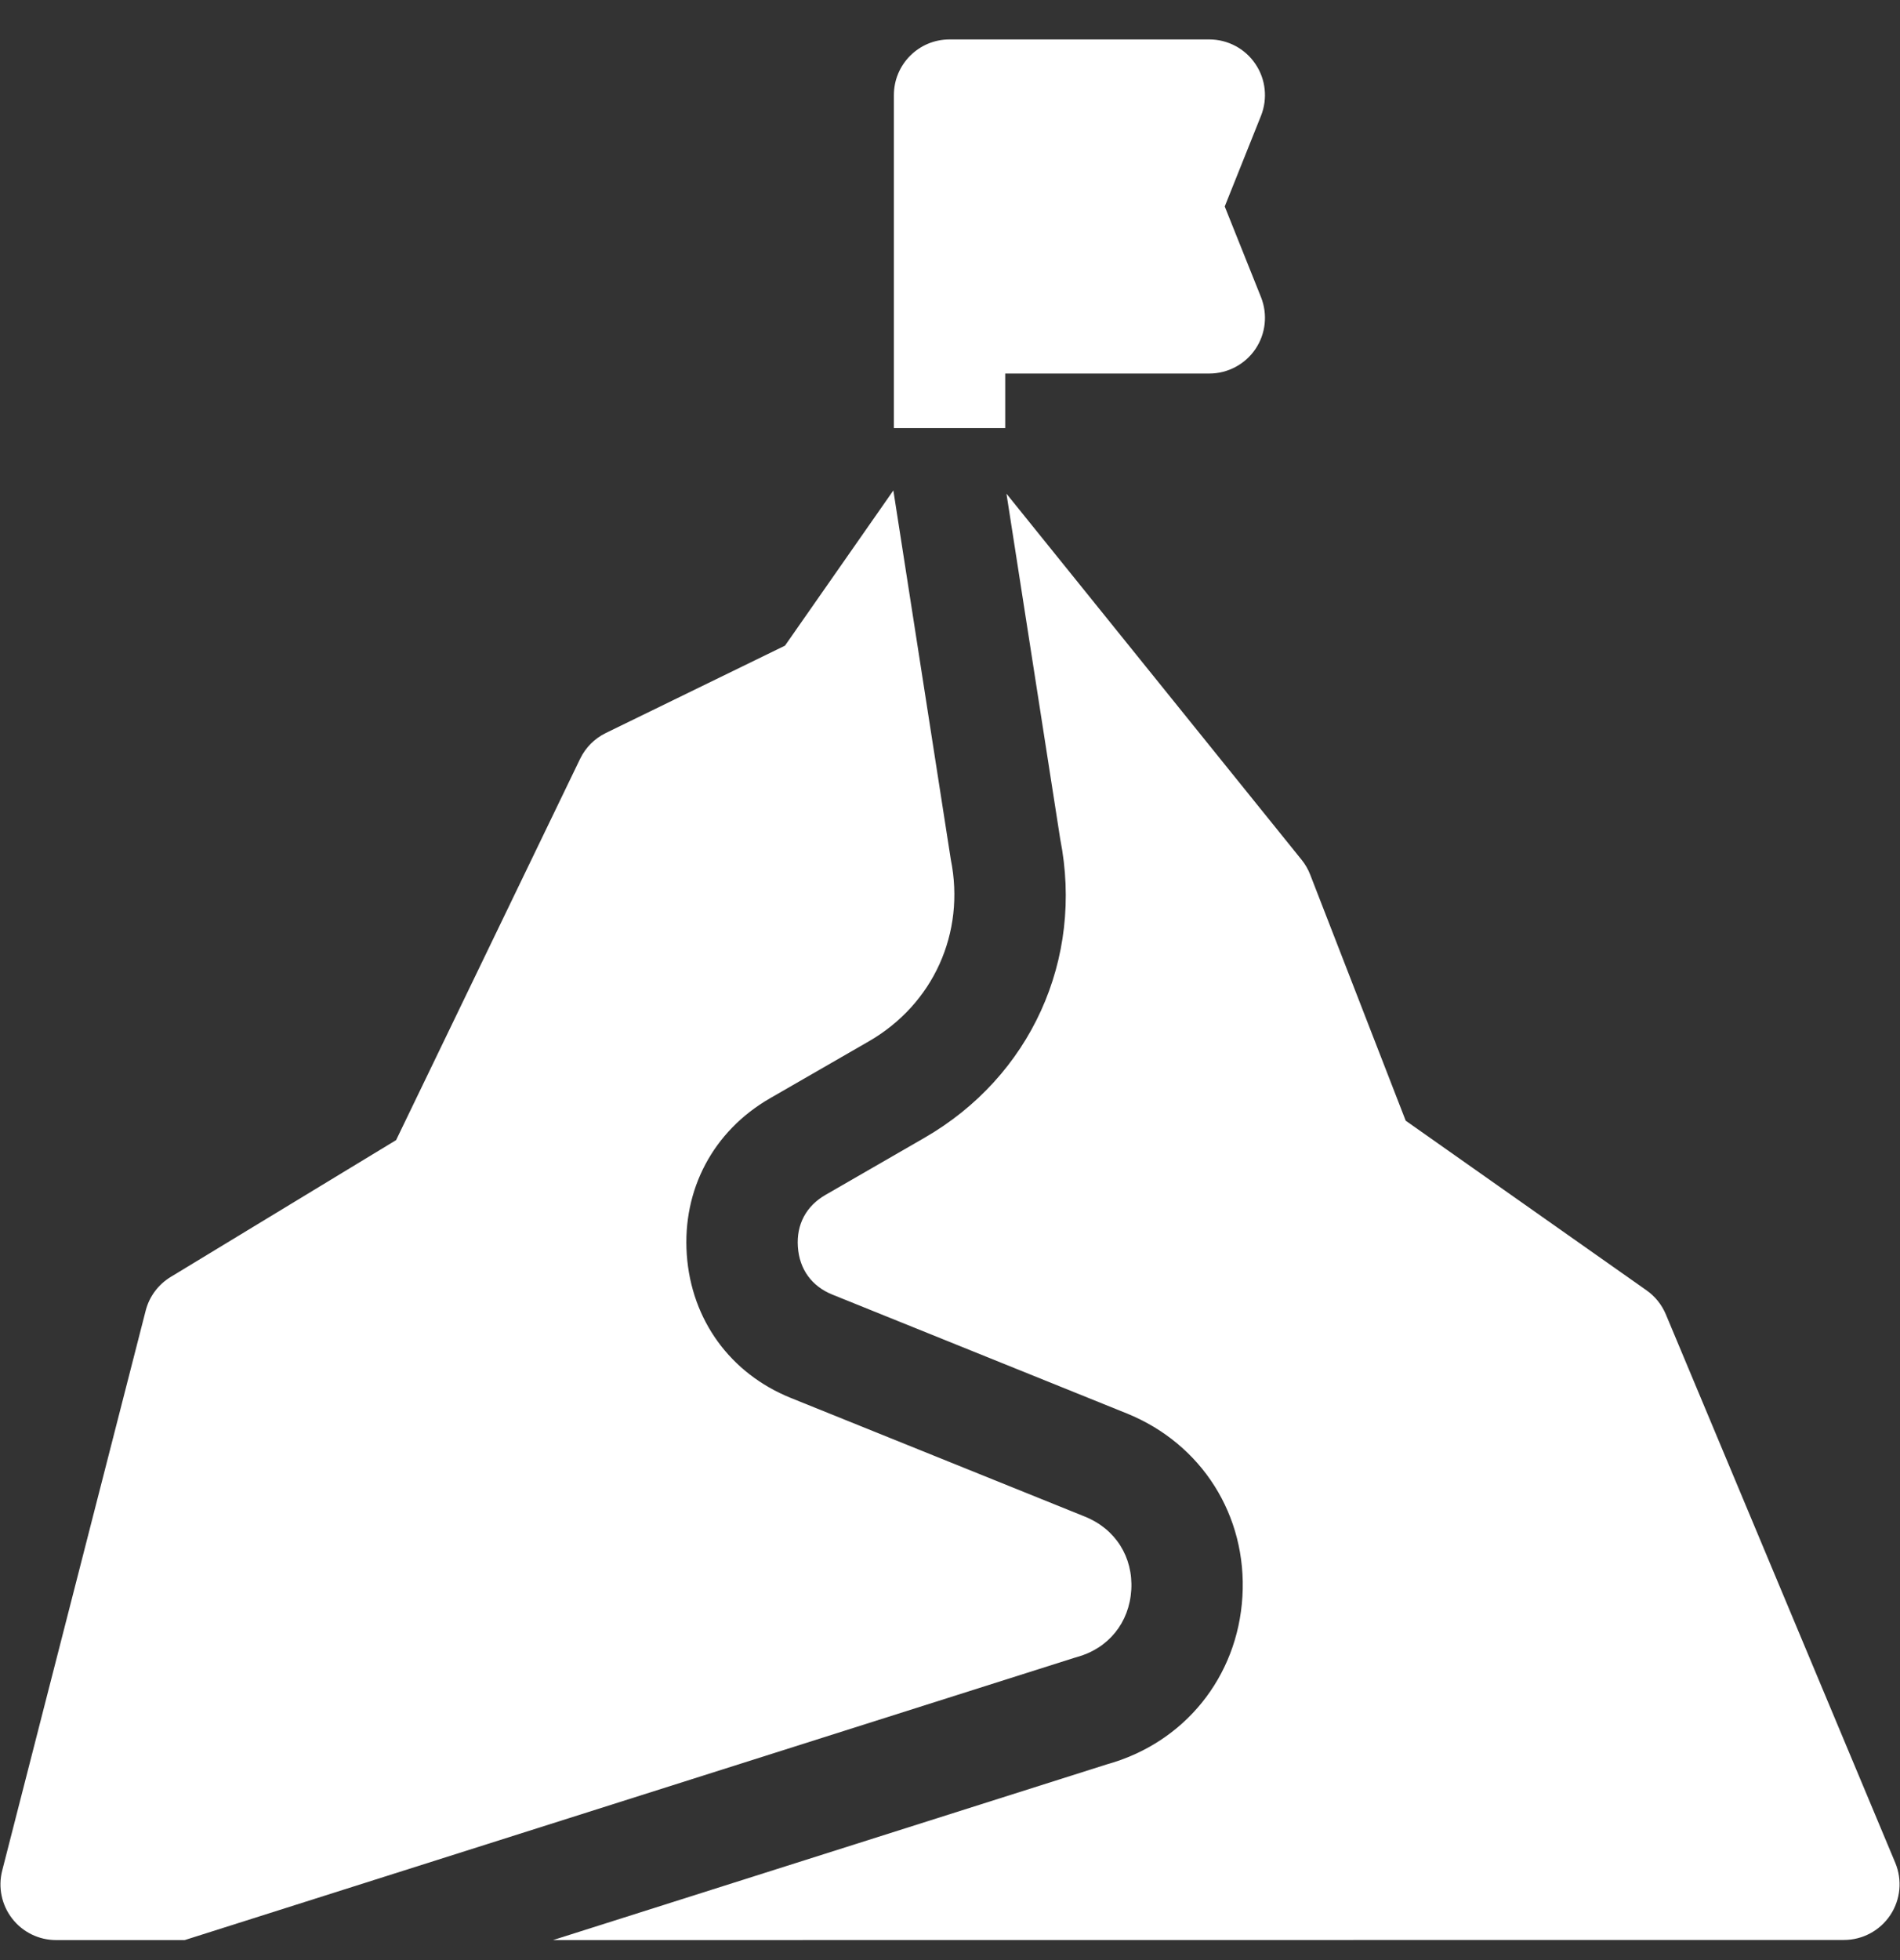 <svg width="32" height="33" viewBox="0 0 32 33" fill="none" xmlns="http://www.w3.org/2000/svg">
<rect x="0" y="0" width="32" height="33" fill="#333333" stroke="none"/>
<g id="mountain 1" clip-path="url(#clip0_695_8399)">
<g id="Group">
<path id="Vector" d="M18.132 27.9C18.667 27.755 19.02 27.321 19.053 26.767C19.086 26.214 18.787 25.741 18.273 25.534L13.32 23.536C12.299 23.124 11.644 22.222 11.567 21.124C11.49 20.025 12.014 19.041 12.968 18.491L14.631 17.533C15.72 16.906 16.262 15.705 16.014 14.473C16.011 14.46 15.047 8.268 15.046 8.257L13.221 10.87L10.203 12.341C10.014 12.433 9.861 12.587 9.77 12.776L6.671 19.195L2.874 21.499C2.665 21.626 2.513 21.83 2.453 22.068L0.037 31.493C-0.035 31.774 0.027 32.072 0.205 32.301C0.382 32.53 0.656 32.663 0.945 32.663L3.111 32.663L18.094 27.911C18.107 27.907 18.119 27.903 18.132 27.9Z" fill="white"/>
<path id="Vector_2" d="M31.92 31.361L28.056 22.128C27.988 21.966 27.875 21.825 27.731 21.724L23.675 18.868L22.067 14.727C22.032 14.637 21.984 14.552 21.923 14.477L16.951 8.312L17.856 14.124C18.256 16.151 17.359 18.125 15.568 19.157L13.905 20.116C13.577 20.304 13.411 20.616 13.438 20.993C13.464 21.37 13.671 21.656 14.022 21.797L18.974 23.795C20.24 24.306 21.006 25.516 20.925 26.879C20.844 28.234 19.95 29.341 18.644 29.704L9.314 32.663L31.056 32.661C31.369 32.661 31.662 32.504 31.836 32.243C32.01 31.982 32.041 31.651 31.92 31.361Z" fill="white"/>
<path id="Vector_3" d="M16.93 6.289H20.367C20.678 6.289 20.969 6.134 21.144 5.877C21.318 5.619 21.353 5.292 21.238 5.003L20.627 3.476L21.238 1.949C21.353 1.66 21.318 1.333 21.143 1.076C20.969 0.818 20.678 0.664 20.367 0.664H15.992C15.474 0.664 15.055 1.083 15.055 1.601V7.207H16.93V6.289Z" fill="white"/>
</g>
</g>
<defs>
<clipPath id="clip0_695_8399">
<rect width="32" height="32" fill="white" transform="translate(0 0.663)"/>
</clipPath>
</defs>
</svg>
